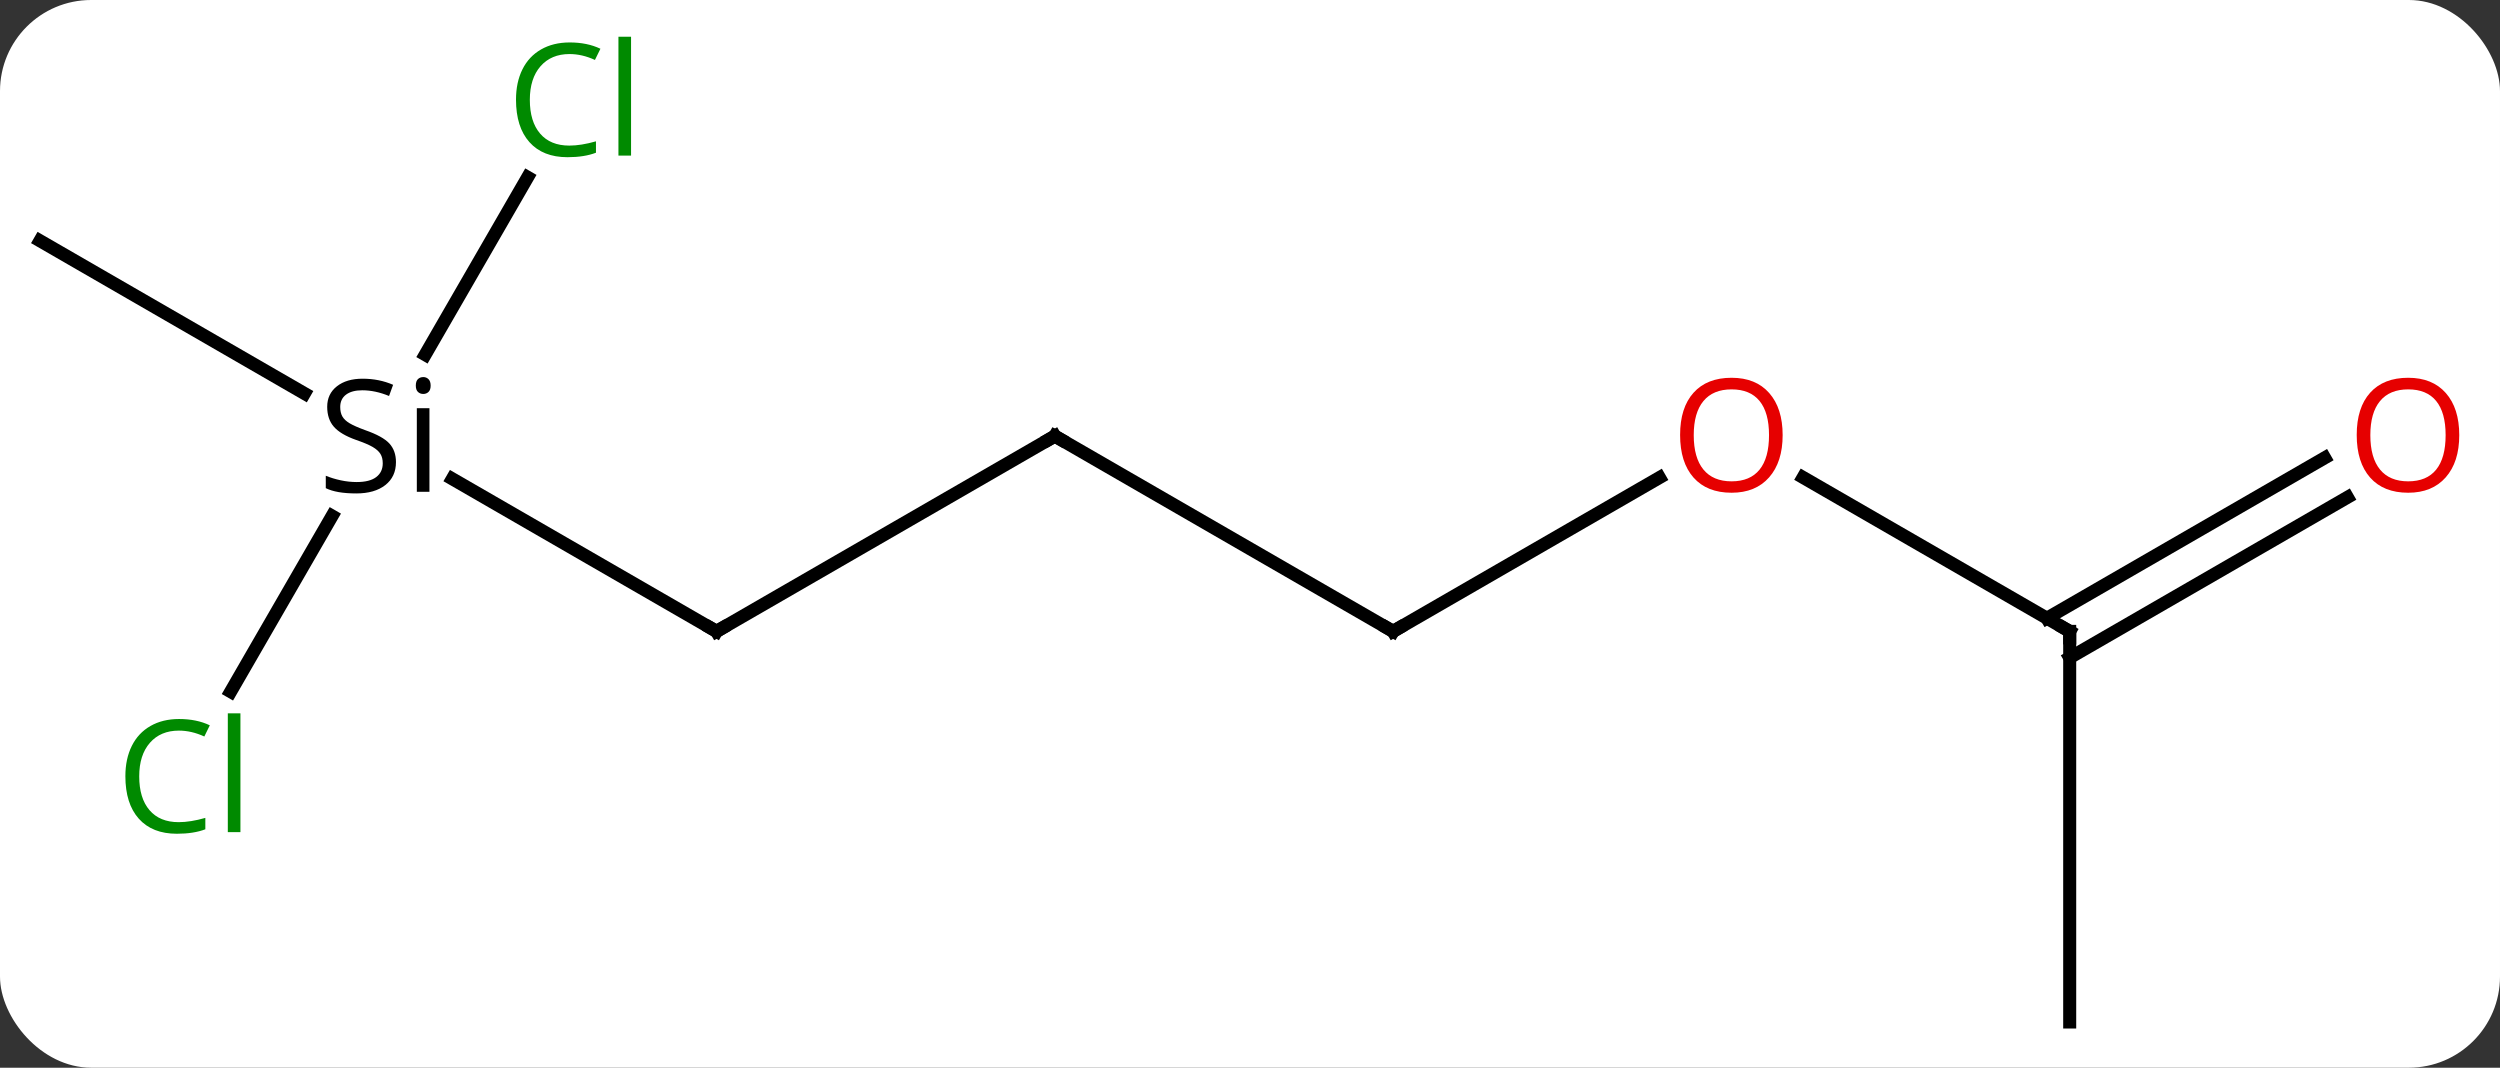 <svg width="192" viewBox="0 0 192 82" style="fill-opacity:1; color-rendering:auto; color-interpolation:auto; text-rendering:auto; stroke:black; stroke-linecap:square; stroke-miterlimit:10; shape-rendering:auto; stroke-opacity:1; fill:black; stroke-dasharray:none; font-weight:normal; stroke-width:1; font-family:'Open Sans'; font-style:normal; stroke-linejoin:miter; font-size:12; stroke-dashoffset:0; image-rendering:auto;" height="82" class="cas-substance-image" xmlns:xlink="http://www.w3.org/1999/xlink" xmlns="http://www.w3.org/2000/svg"><rect x="0" y="0" width="192" height="82" fill="#333333" stroke="none"/><svg class="cas-substance-single-component"><rect y="0" x="0" width="192" stroke="none" ry="7" rx="7" height="82" fill="white" class="cas-substance-group"/><svg y="0" x="0" width="192" viewBox="0 0 192 82" style="fill:black;" height="82" class="cas-substance-single-component-image"><svg><g><g transform="translate(94,43)" style="text-rendering:geometricPrecision; color-rendering:optimizeQuality; color-interpolation:linearRGB; stroke-linecap:butt; image-rendering:optimizeQuality;"><line y2="5.49" y1="-9.51" x2="12.99" x1="-12.99" style="fill:none;"/><line y2="5.49" y1="-9.51" x2="-38.97" x1="-12.99" style="fill:none;"/><line y2="-6.321" y1="5.49" x2="33.447" x1="12.99" style="fill:none;"/><line y2="-6.225" y1="5.49" x2="-59.263" x1="-38.97" style="fill:none;"/><line y2="5.49" y1="-6.332" x2="64.953" x1="44.476" style="fill:none;"/><line y2="-24.51" y1="-12.782" x2="-90.933" x1="-70.62" style="fill:none;"/><line y2="-29.385" y1="-15.76" x2="-53.478" x1="-61.344" style="fill:none;"/><line y2="10.119" y1="-3.372" x2="-76.286" x1="-68.497" style="fill:none;"/><line y2="35.49" y1="5.49" x2="64.953" x1="64.953" style="fill:none;"/><line y2="-4.806" y1="7.511" x2="86.285" x1="64.953" style="fill:none;"/><line y2="-7.837" y1="4.48" x2="84.535" x1="63.203" style="fill:none;"/><path style="fill:none; stroke-miterlimit:5;" d="M-12.557 -9.26 L-12.99 -9.51 L-13.423 -9.26"/><path style="fill:none; stroke-miterlimit:5;" d="M12.557 5.24 L12.99 5.49 L13.423 5.24"/><path style="fill:none; stroke-miterlimit:5;" d="M-38.537 5.24 L-38.97 5.49 L-39.403 5.24"/></g><g transform="translate(94,43)" style="stroke-linecap:butt; fill:rgb(230,0,0); text-rendering:geometricPrecision; color-rendering:optimizeQuality; image-rendering:optimizeQuality; font-family:'Open Sans'; stroke:rgb(230,0,0); color-interpolation:linearRGB; stroke-miterlimit:5;"><path style="stroke:none;" d="M42.907 -9.58 Q42.907 -7.518 41.868 -6.338 Q40.829 -5.158 38.986 -5.158 Q37.095 -5.158 36.064 -6.322 Q35.032 -7.487 35.032 -9.596 Q35.032 -11.69 36.064 -12.838 Q37.095 -13.987 38.986 -13.987 Q40.845 -13.987 41.876 -12.815 Q42.907 -11.643 42.907 -9.58 ZM36.079 -9.58 Q36.079 -7.846 36.822 -6.94 Q37.564 -6.033 38.986 -6.033 Q40.407 -6.033 41.134 -6.932 Q41.861 -7.83 41.861 -9.58 Q41.861 -11.315 41.134 -12.205 Q40.407 -13.096 38.986 -13.096 Q37.564 -13.096 36.822 -12.197 Q36.079 -11.299 36.079 -9.58 Z"/><path style="fill:black; stroke:none;" d="M-63.59 -7.51 Q-63.59 -6.385 -64.41 -5.744 Q-65.23 -5.104 -66.637 -5.104 Q-68.168 -5.104 -68.98 -5.51 L-68.98 -6.463 Q-68.449 -6.244 -67.832 -6.112 Q-67.215 -5.979 -66.605 -5.979 Q-65.605 -5.979 -65.105 -6.362 Q-64.605 -6.744 -64.605 -7.416 Q-64.605 -7.854 -64.785 -8.143 Q-64.965 -8.432 -65.379 -8.674 Q-65.793 -8.916 -66.652 -9.213 Q-67.84 -9.635 -68.355 -10.221 Q-68.871 -10.807 -68.871 -11.76 Q-68.871 -12.744 -68.129 -13.33 Q-67.387 -13.916 -66.152 -13.916 Q-64.887 -13.916 -63.809 -13.447 L-64.121 -12.588 Q-65.183 -13.026 -66.183 -13.026 Q-66.98 -13.026 -67.426 -12.69 Q-67.871 -12.354 -67.871 -11.744 Q-67.871 -11.307 -67.707 -11.018 Q-67.543 -10.729 -67.152 -10.494 Q-66.762 -10.26 -65.949 -9.963 Q-64.605 -9.494 -64.097 -8.94 Q-63.59 -8.385 -63.59 -7.51 ZM-61.019 -5.229 L-61.988 -5.229 L-61.988 -11.651 L-61.019 -11.651 L-61.019 -5.229 ZM-62.066 -13.385 Q-62.066 -13.729 -61.902 -13.885 Q-61.738 -14.041 -61.488 -14.041 Q-61.254 -14.041 -61.09 -13.877 Q-60.926 -13.713 -60.926 -13.385 Q-60.926 -13.057 -61.09 -12.901 Q-61.254 -12.744 -61.488 -12.744 Q-61.738 -12.744 -61.902 -12.901 Q-62.066 -13.057 -62.066 -13.385 Z"/><path style="fill:none; stroke:black;" d="M64.52 5.24 L64.953 5.49 L64.953 5.99"/><path style="fill:rgb(0,138,0); stroke:none;" d="M-50.262 -38.849 Q-51.668 -38.849 -52.488 -37.912 Q-53.309 -36.974 -53.309 -35.334 Q-53.309 -33.662 -52.519 -32.74 Q-51.73 -31.818 -50.277 -31.818 Q-49.371 -31.818 -48.23 -32.146 L-48.23 -31.271 Q-49.121 -30.927 -50.418 -30.927 Q-52.309 -30.927 -53.34 -32.084 Q-54.371 -33.24 -54.371 -35.349 Q-54.371 -36.678 -53.879 -37.67 Q-53.387 -38.662 -52.449 -39.201 Q-51.512 -39.74 -50.246 -39.74 Q-48.902 -39.74 -47.887 -39.256 L-48.309 -38.396 Q-49.293 -38.849 -50.262 -38.849 ZM-45.535 -31.052 L-46.504 -31.052 L-46.504 -40.178 L-45.535 -40.178 L-45.535 -31.052 Z"/><path style="fill:rgb(0,138,0); stroke:none;" d="M-80.262 13.111 Q-81.668 13.111 -82.488 14.048 Q-83.308 14.986 -83.308 16.626 Q-83.308 18.298 -82.519 19.22 Q-81.73 20.142 -80.277 20.142 Q-79.371 20.142 -78.23 19.814 L-78.23 20.689 Q-79.121 21.032 -80.418 21.032 Q-82.308 21.032 -83.34 19.876 Q-84.371 18.72 -84.371 16.611 Q-84.371 15.283 -83.879 14.29 Q-83.387 13.298 -82.449 12.759 Q-81.512 12.22 -80.246 12.22 Q-78.902 12.22 -77.887 12.704 L-78.308 13.564 Q-79.293 13.111 -80.262 13.111 ZM-75.535 20.907 L-76.504 20.907 L-76.504 11.783 L-75.535 11.783 L-75.535 20.907 Z"/><path style="stroke:none;" d="M94.871 -9.58 Q94.871 -7.518 93.831 -6.338 Q92.792 -5.158 90.949 -5.158 Q89.058 -5.158 88.027 -6.322 Q86.996 -7.487 86.996 -9.596 Q86.996 -11.69 88.027 -12.838 Q89.058 -13.987 90.949 -13.987 Q92.808 -13.987 93.839 -12.815 Q94.871 -11.643 94.871 -9.58 ZM88.042 -9.58 Q88.042 -7.846 88.785 -6.94 Q89.527 -6.033 90.949 -6.033 Q92.371 -6.033 93.097 -6.932 Q93.824 -7.83 93.824 -9.58 Q93.824 -11.315 93.097 -12.205 Q92.371 -13.096 90.949 -13.096 Q89.527 -13.096 88.785 -12.197 Q88.042 -11.299 88.042 -9.58 Z"/></g></g></svg></svg></svg></svg>